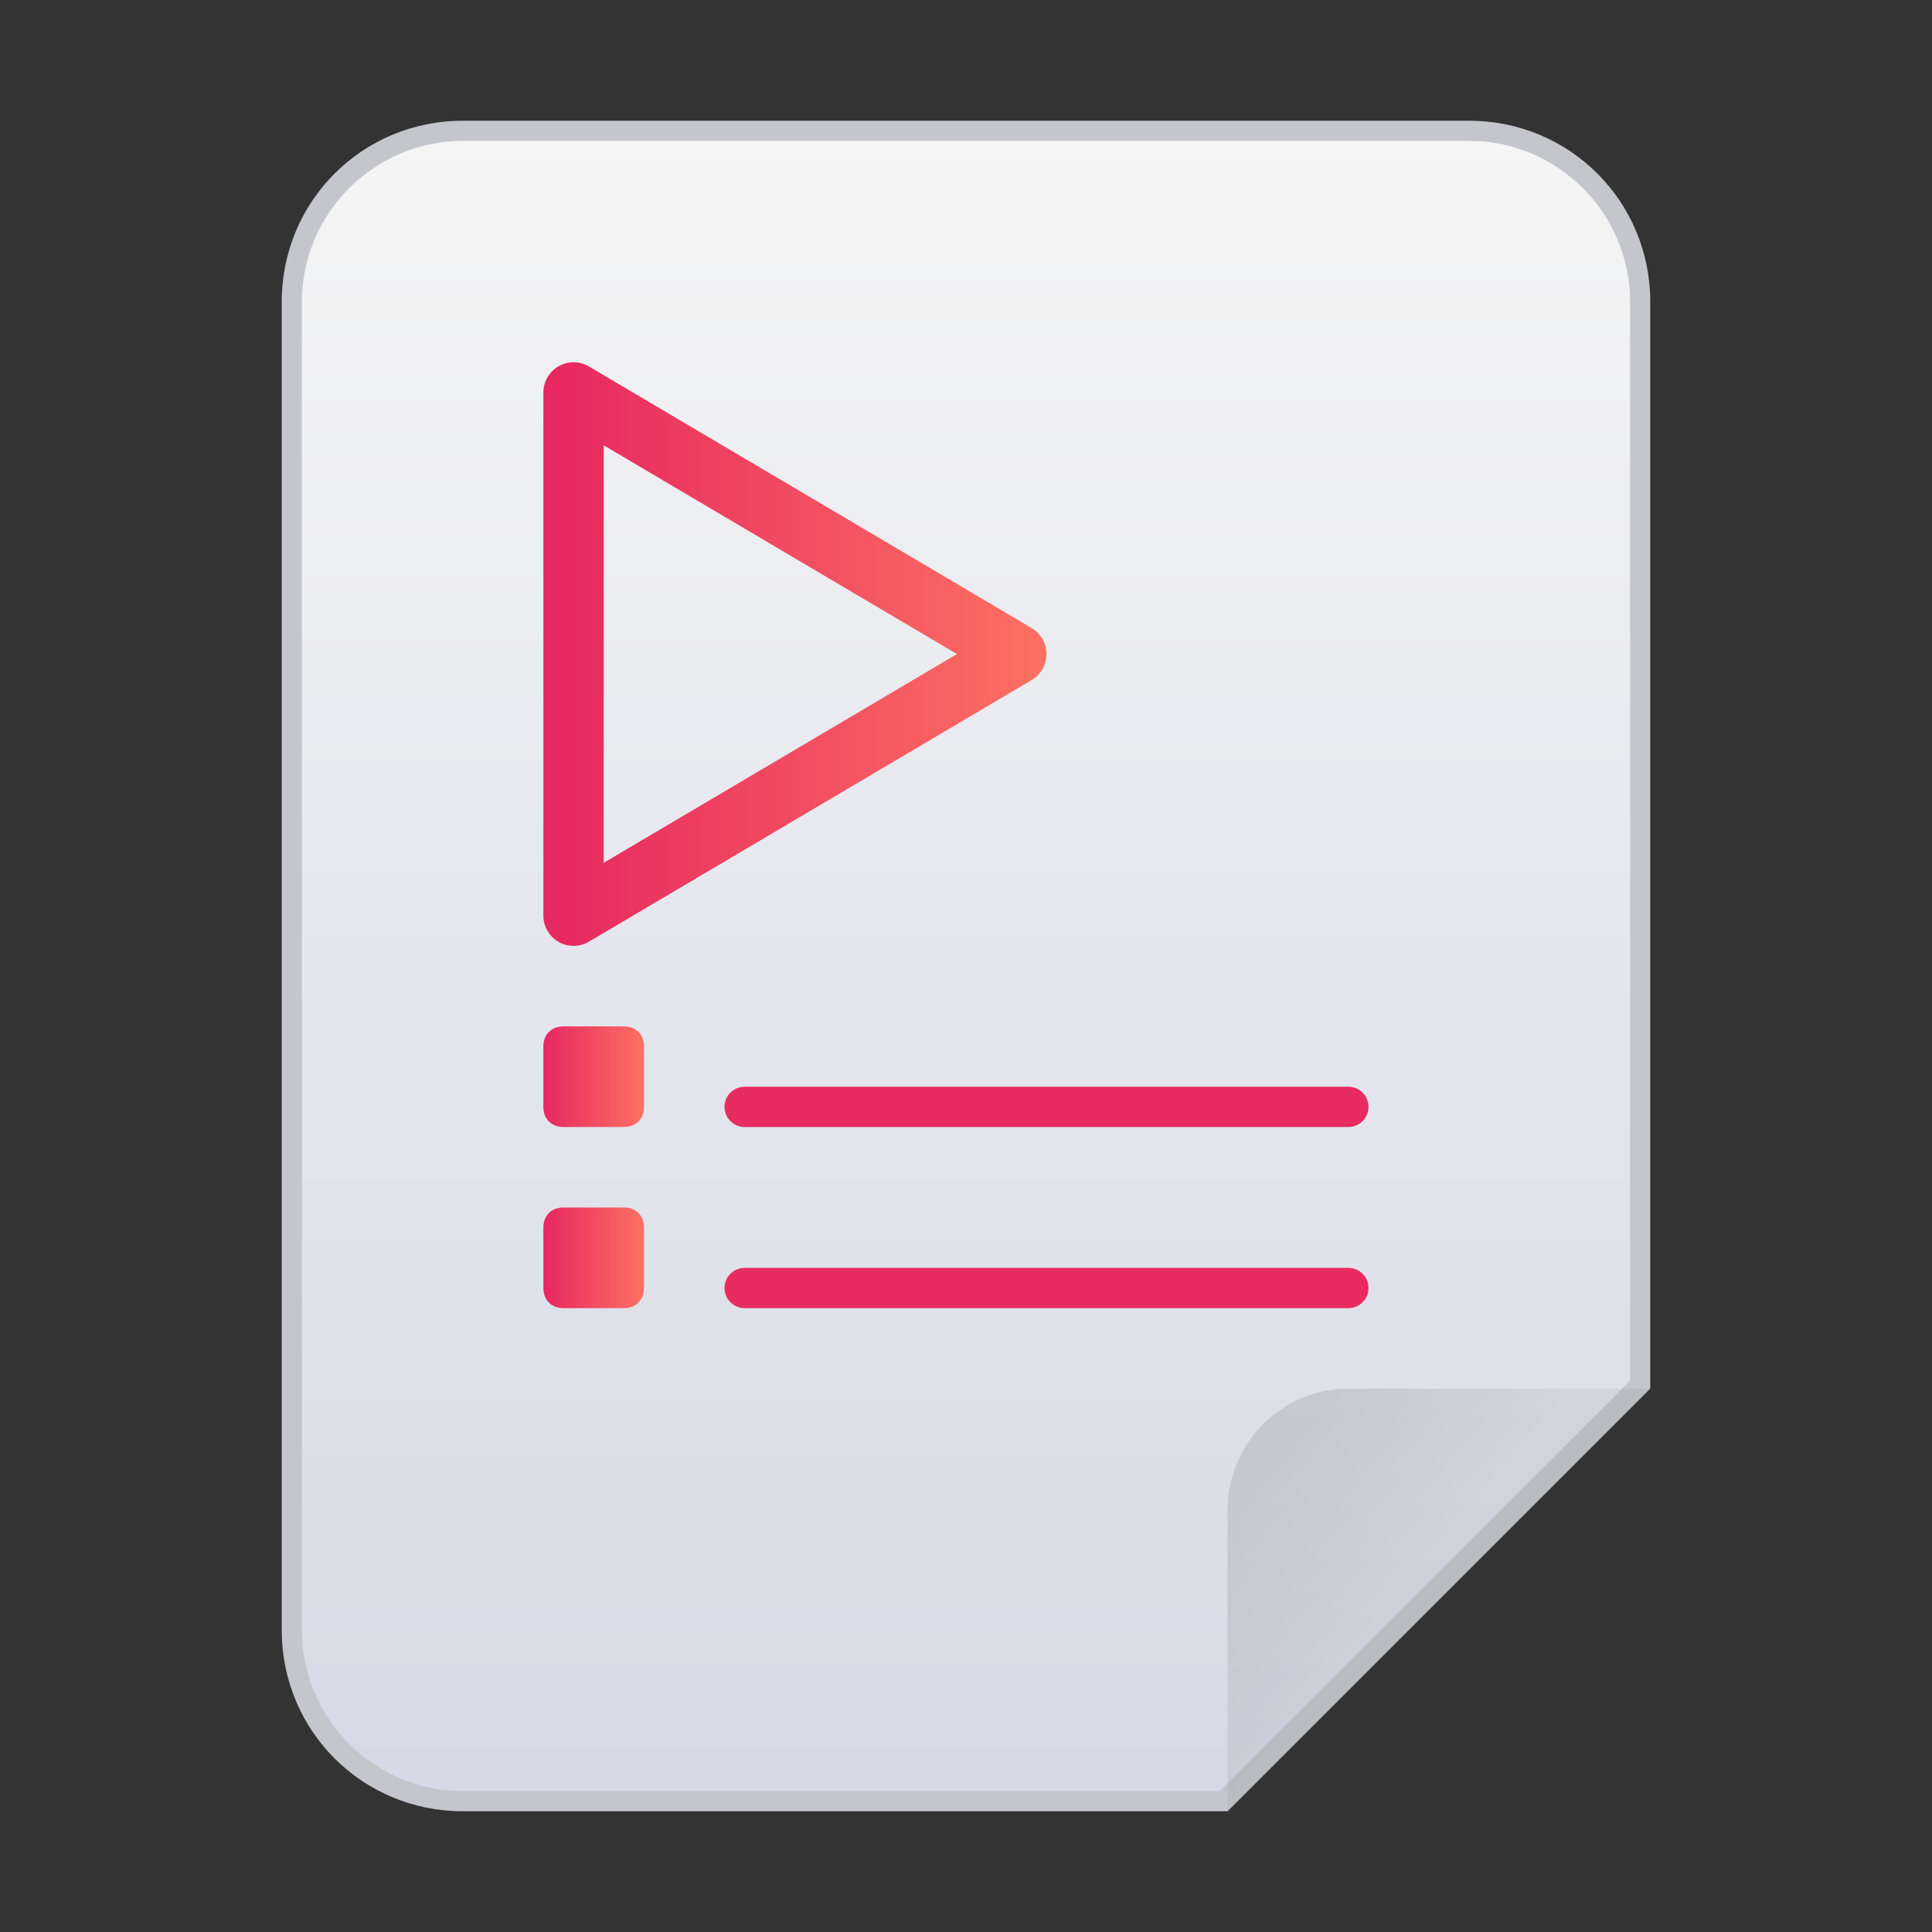 <?xml version="1.0" encoding="utf-8"?>
<!-- Generator: Adobe Illustrator 24.0.0, SVG Export Plug-In . SVG Version: 6.00 Build 0)  -->
<svg version="1.1" id="图层_1" xmlns="http://www.w3.org/2000/svg" xmlns:xlink="http://www.w3.org/1999/xlink" x="0px" y="0px"
	 viewBox="0 0 96 96" enable-background="new 0 0 96 96" xml:space="preserve">
<rect x="0" y="0" width="96" height="96" fill="#333333" stroke="none"/>
<title>96</title>
<g id="白色">
	<g id="_96">
		<g id="_48">
			
				<linearGradient id="SVGID_1_" gradientUnits="userSpaceOnUse" x1="48" y1="6.5" x2="48" y2="89.5" gradientTransform="matrix(1 0 0 -1 0 96)">
				<stop  offset="0" style="stop-color:#D6D9E6"/>
				<stop  offset="1" style="stop-color:#F5F5F5"/>
			</linearGradient>
			<path fill="url(#SVGID_1_)" d="M23,89.5c-4.7,0-8.5-3.8-8.5-8.5V15c0-4.7,3.8-8.5,8.5-8.5h50c4.7,0,8.5,3.8,8.5,8.5v53.8
				L60.8,89.5H23z"/>
			<path fill="#C4C6CC" d="M73,7c4.4,0,8,3.6,8,8v53.6L60.6,89H23c-4.4,0-8-3.6-8-8V15c0-4.4,3.6-8,8-8H73 M73,6H23c-5,0-9,4-9,9v66
				c0,5,4,9,9,9h38l21-21V15C82,10,78,6,73,6z"/>
		</g>
		
			<linearGradient id="SVGID_2_" gradientUnits="userSpaceOnUse" x1="63.66" y1="46.97" x2="70.48" y2="52.65" gradientTransform="matrix(1 0 0 1 0 26)">
			<stop  offset="0" style="stop-color:#000000;stop-opacity:0.1"/>
			<stop  offset="1" style="stop-color:#000000;stop-opacity:5.000000e-02"/>
		</linearGradient>
		<path fill="url(#SVGID_2_)" d="M67,69h15L61,90V75C61,71.7,63.7,69,67,69z"/>
		
			<linearGradient id="SVGID_3_" gradientUnits="userSpaceOnUse" x1="27" y1="63.5" x2="52" y2="63.5" gradientTransform="matrix(1 0 0 -1 0 96)">
			<stop  offset="0" style="stop-color:#E72761"/>
			<stop  offset="0.99" style="stop-color:#FC7062"/>
		</linearGradient>
		<polyline fill="none" stroke="url(#SVGID_3_)" stroke-width="3" stroke-linecap="round" stroke-linejoin="round" points="
			28.5,19.5 28.5,45.5 50.5,32.5 28.5,19.5 		"/>
		
			<line fill="none" stroke="#E82B61" stroke-width="2" stroke-linecap="round" stroke-miterlimit="10" x1="37" y1="64" x2="67" y2="64"/>
		
			<line fill="none" stroke="#E82B61" stroke-width="2" stroke-linecap="round" stroke-miterlimit="10" x1="37" y1="55" x2="67" y2="55"/>
		
			<linearGradient id="SVGID_4_" gradientUnits="userSpaceOnUse" x1="27" y1="33.5" x2="32" y2="33.5" gradientTransform="matrix(1 0 0 -1 0 96)">
			<stop  offset="0" style="stop-color:#E72761"/>
			<stop  offset="0.99" style="stop-color:#FC7062"/>
		</linearGradient>
		<path fill="url(#SVGID_4_)" d="M28,60h3c0.6,0,1,0.4,1,1v3c0,0.6-0.4,1-1,1h-3c-0.6,0-1-0.4-1-1v-3C27,60.4,27.4,60,28,60z"/>
		
			<linearGradient id="SVGID_5_" gradientUnits="userSpaceOnUse" x1="27" y1="42.5" x2="32" y2="42.5" gradientTransform="matrix(1 0 0 -1 0 96)">
			<stop  offset="0" style="stop-color:#E72761"/>
			<stop  offset="0.99" style="stop-color:#FC7062"/>
		</linearGradient>
		<path fill="url(#SVGID_5_)" d="M28,51h3c0.6,0,1,0.4,1,1v3c0,0.6-0.4,1-1,1h-3c-0.6,0-1-0.4-1-1v-3C27,51.4,27.4,51,28,51z"/>
	</g>
</g>
</svg>
